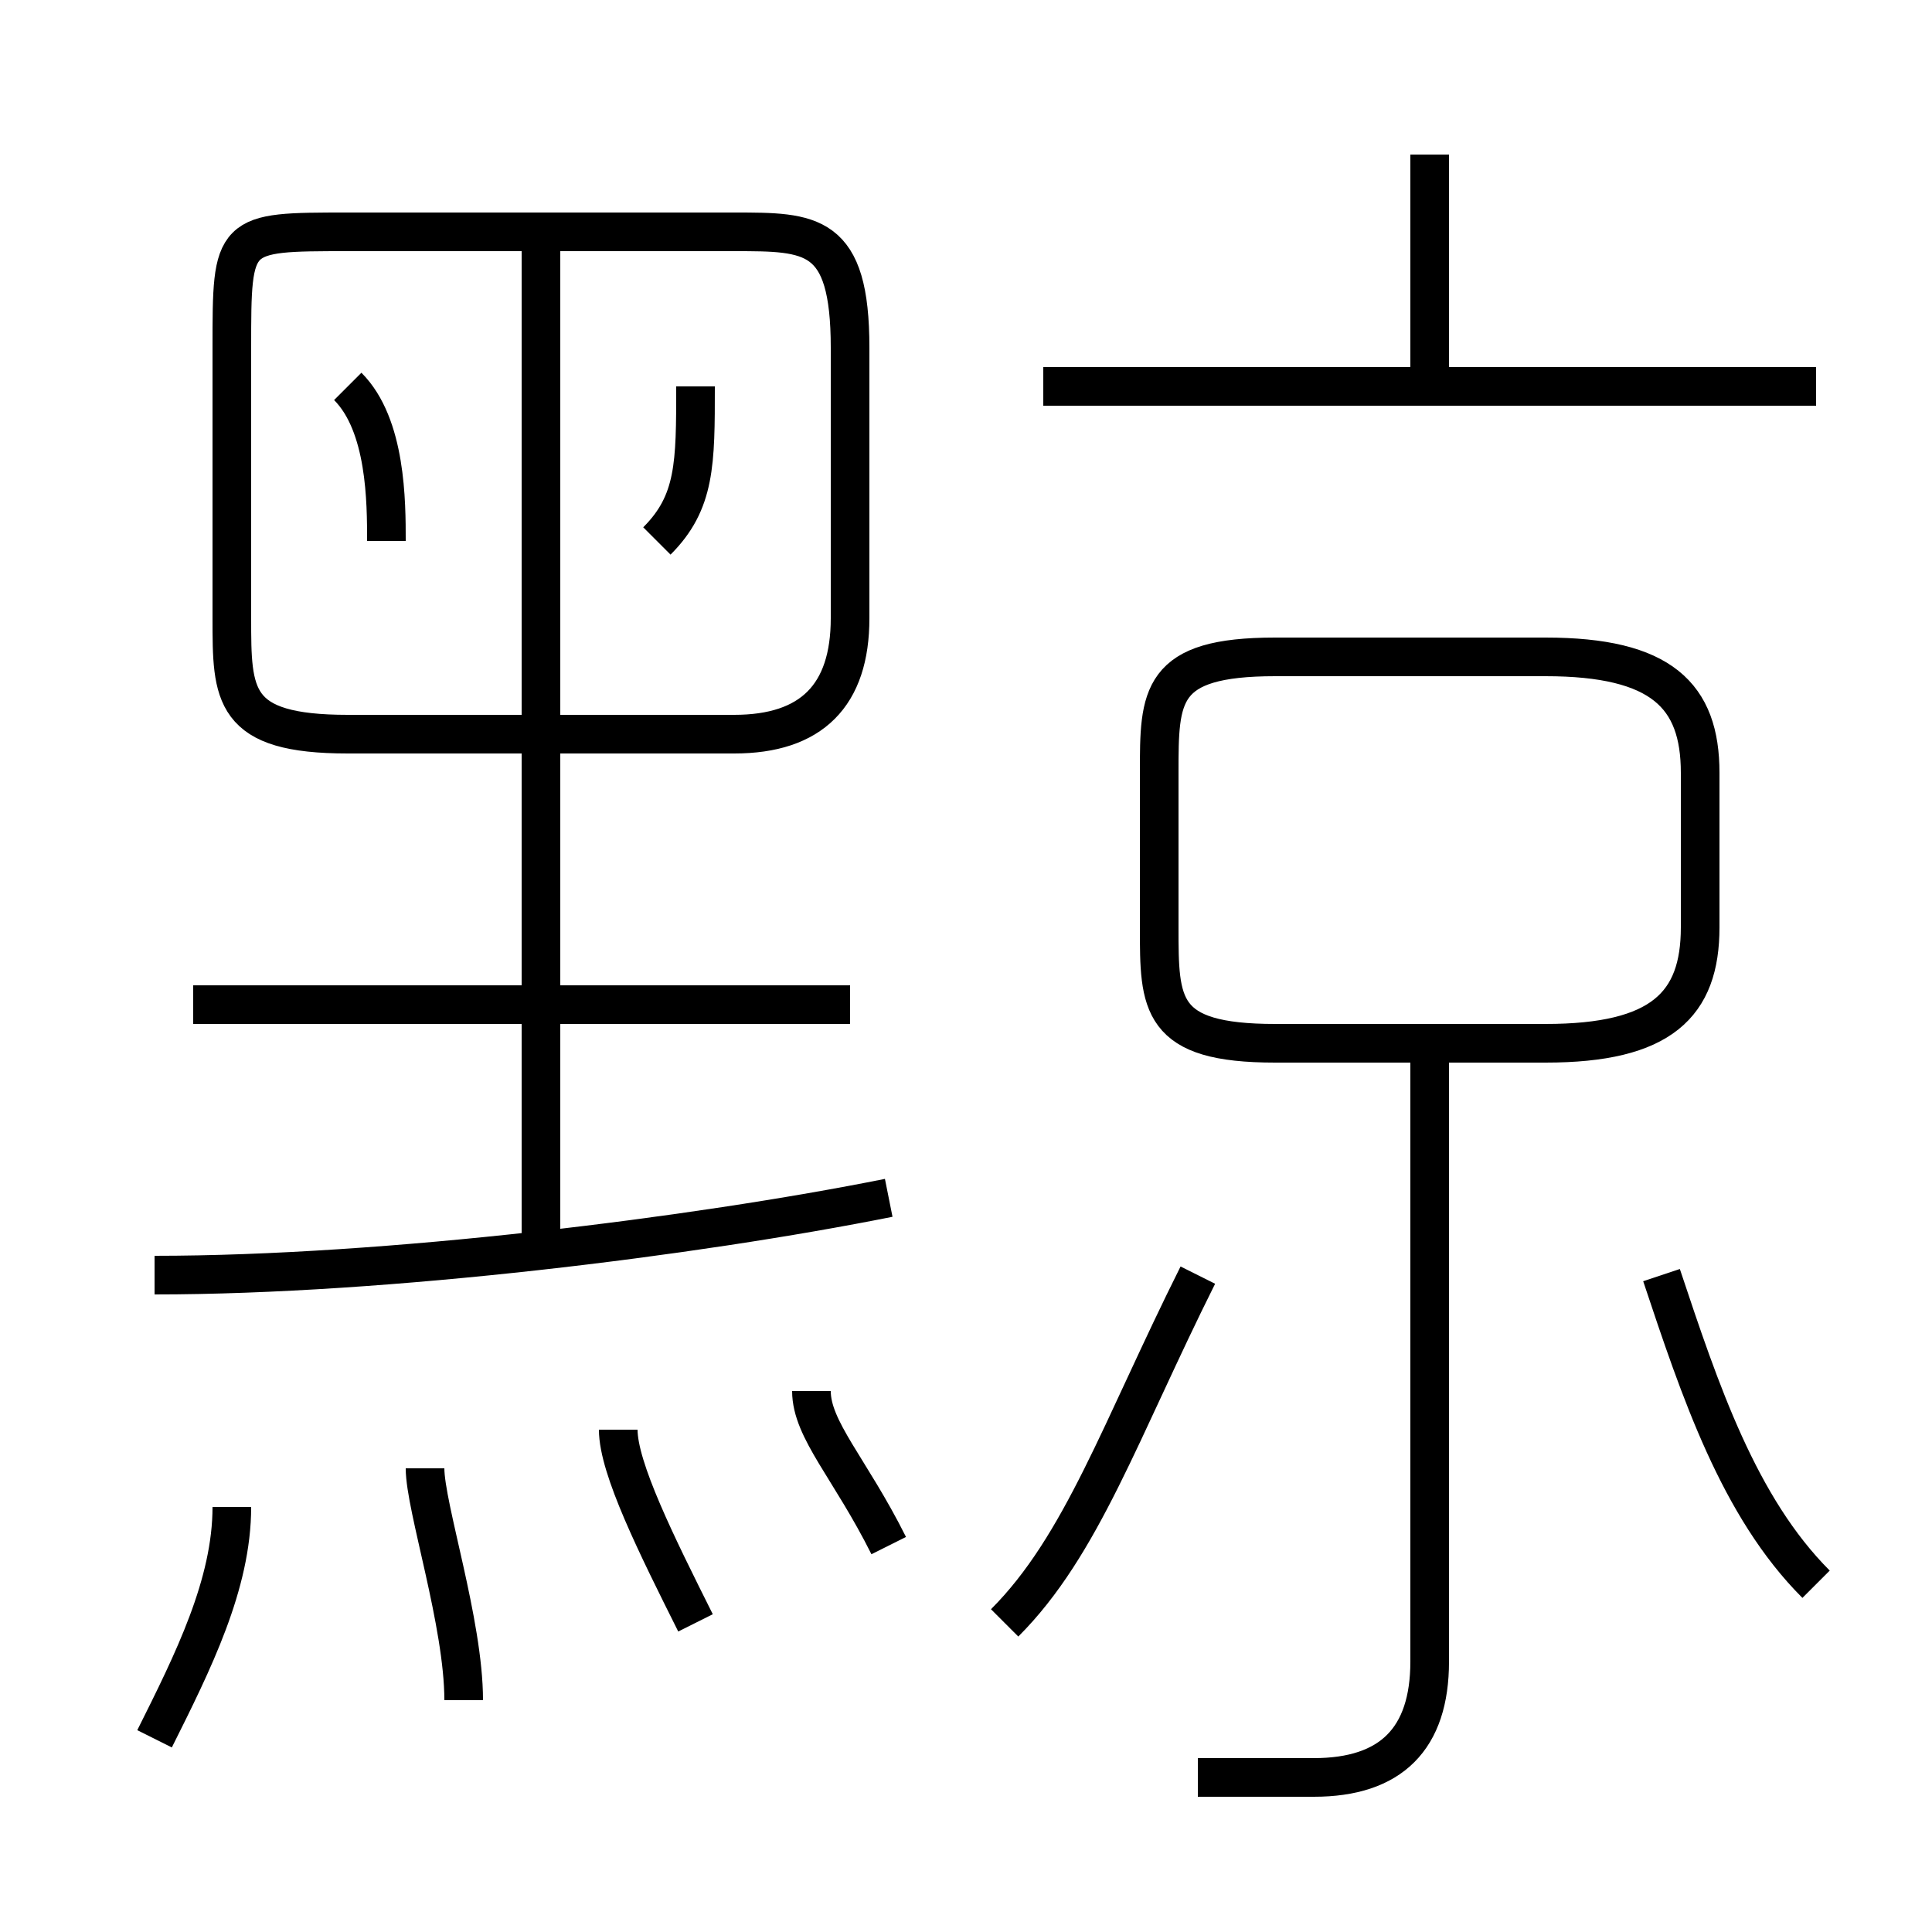<?xml version='1.0' encoding='utf8'?>
<svg viewBox="0.0 -6.0 50.0 50.0" version="1.1" xmlns="http://www.w3.org/2000/svg">
<rect x="0.0" y="-6.0" width="50.0" height="50.0" fill="#808080" stroke="none"/>
<rect x="-1000" y="-1000" width="2000" height="2000" stroke="white" fill="white"/>
<g style="fill:white;stroke:#000000;  stroke-width:1">
<path d="M 22 -28 L 22 -35 C 22 -38 21 -38 19 -38 L 9 -38 C 6 -38 6 -38 6 -35 L 6 -28 C 6 -26 6 -25 9 -25 L 19 -25 C 21 -25 22 -26 22 -28 Z M 4 1 C 5 -1 6 -3 6 -5 M 12 0 C 12 -2 11 -5 11 -6 M 18 -2 C 17 -4 16 -6 16 -7 M 4 -11 C 10 -11 18 -12 23 -13 M 23 -4 C 22 -6 21 -7 21 -8 M 22 -18 L 5 -18 M 26 -2 C 28 -4 29 -7 31 -11 M 14 -12 L 14 -38 M 31 2 C 32 2 33 2 34 2 C 36 2 37 1 37 -1 L 37 -17 M 10 -30 C 10 -31 10 -33 9 -34 M 17 -30 C 18 -31 18 -32 18 -34 M 47 -3 C 45 -5 44 -8 43 -11 M 30 -24 L 30 -20 C 30 -18 30 -17 33 -17 L 40 -17 C 43 -17 44 -18 44 -20 L 44 -24 C 44 -26 43 -27 40 -27 L 33 -27 C 30 -27 30 -26 30 -24 Z M 47 -34 L 27 -34 M 37 -34 L 37 -40" transform="translate(0.0 38.0)" />
</g>
</svg>